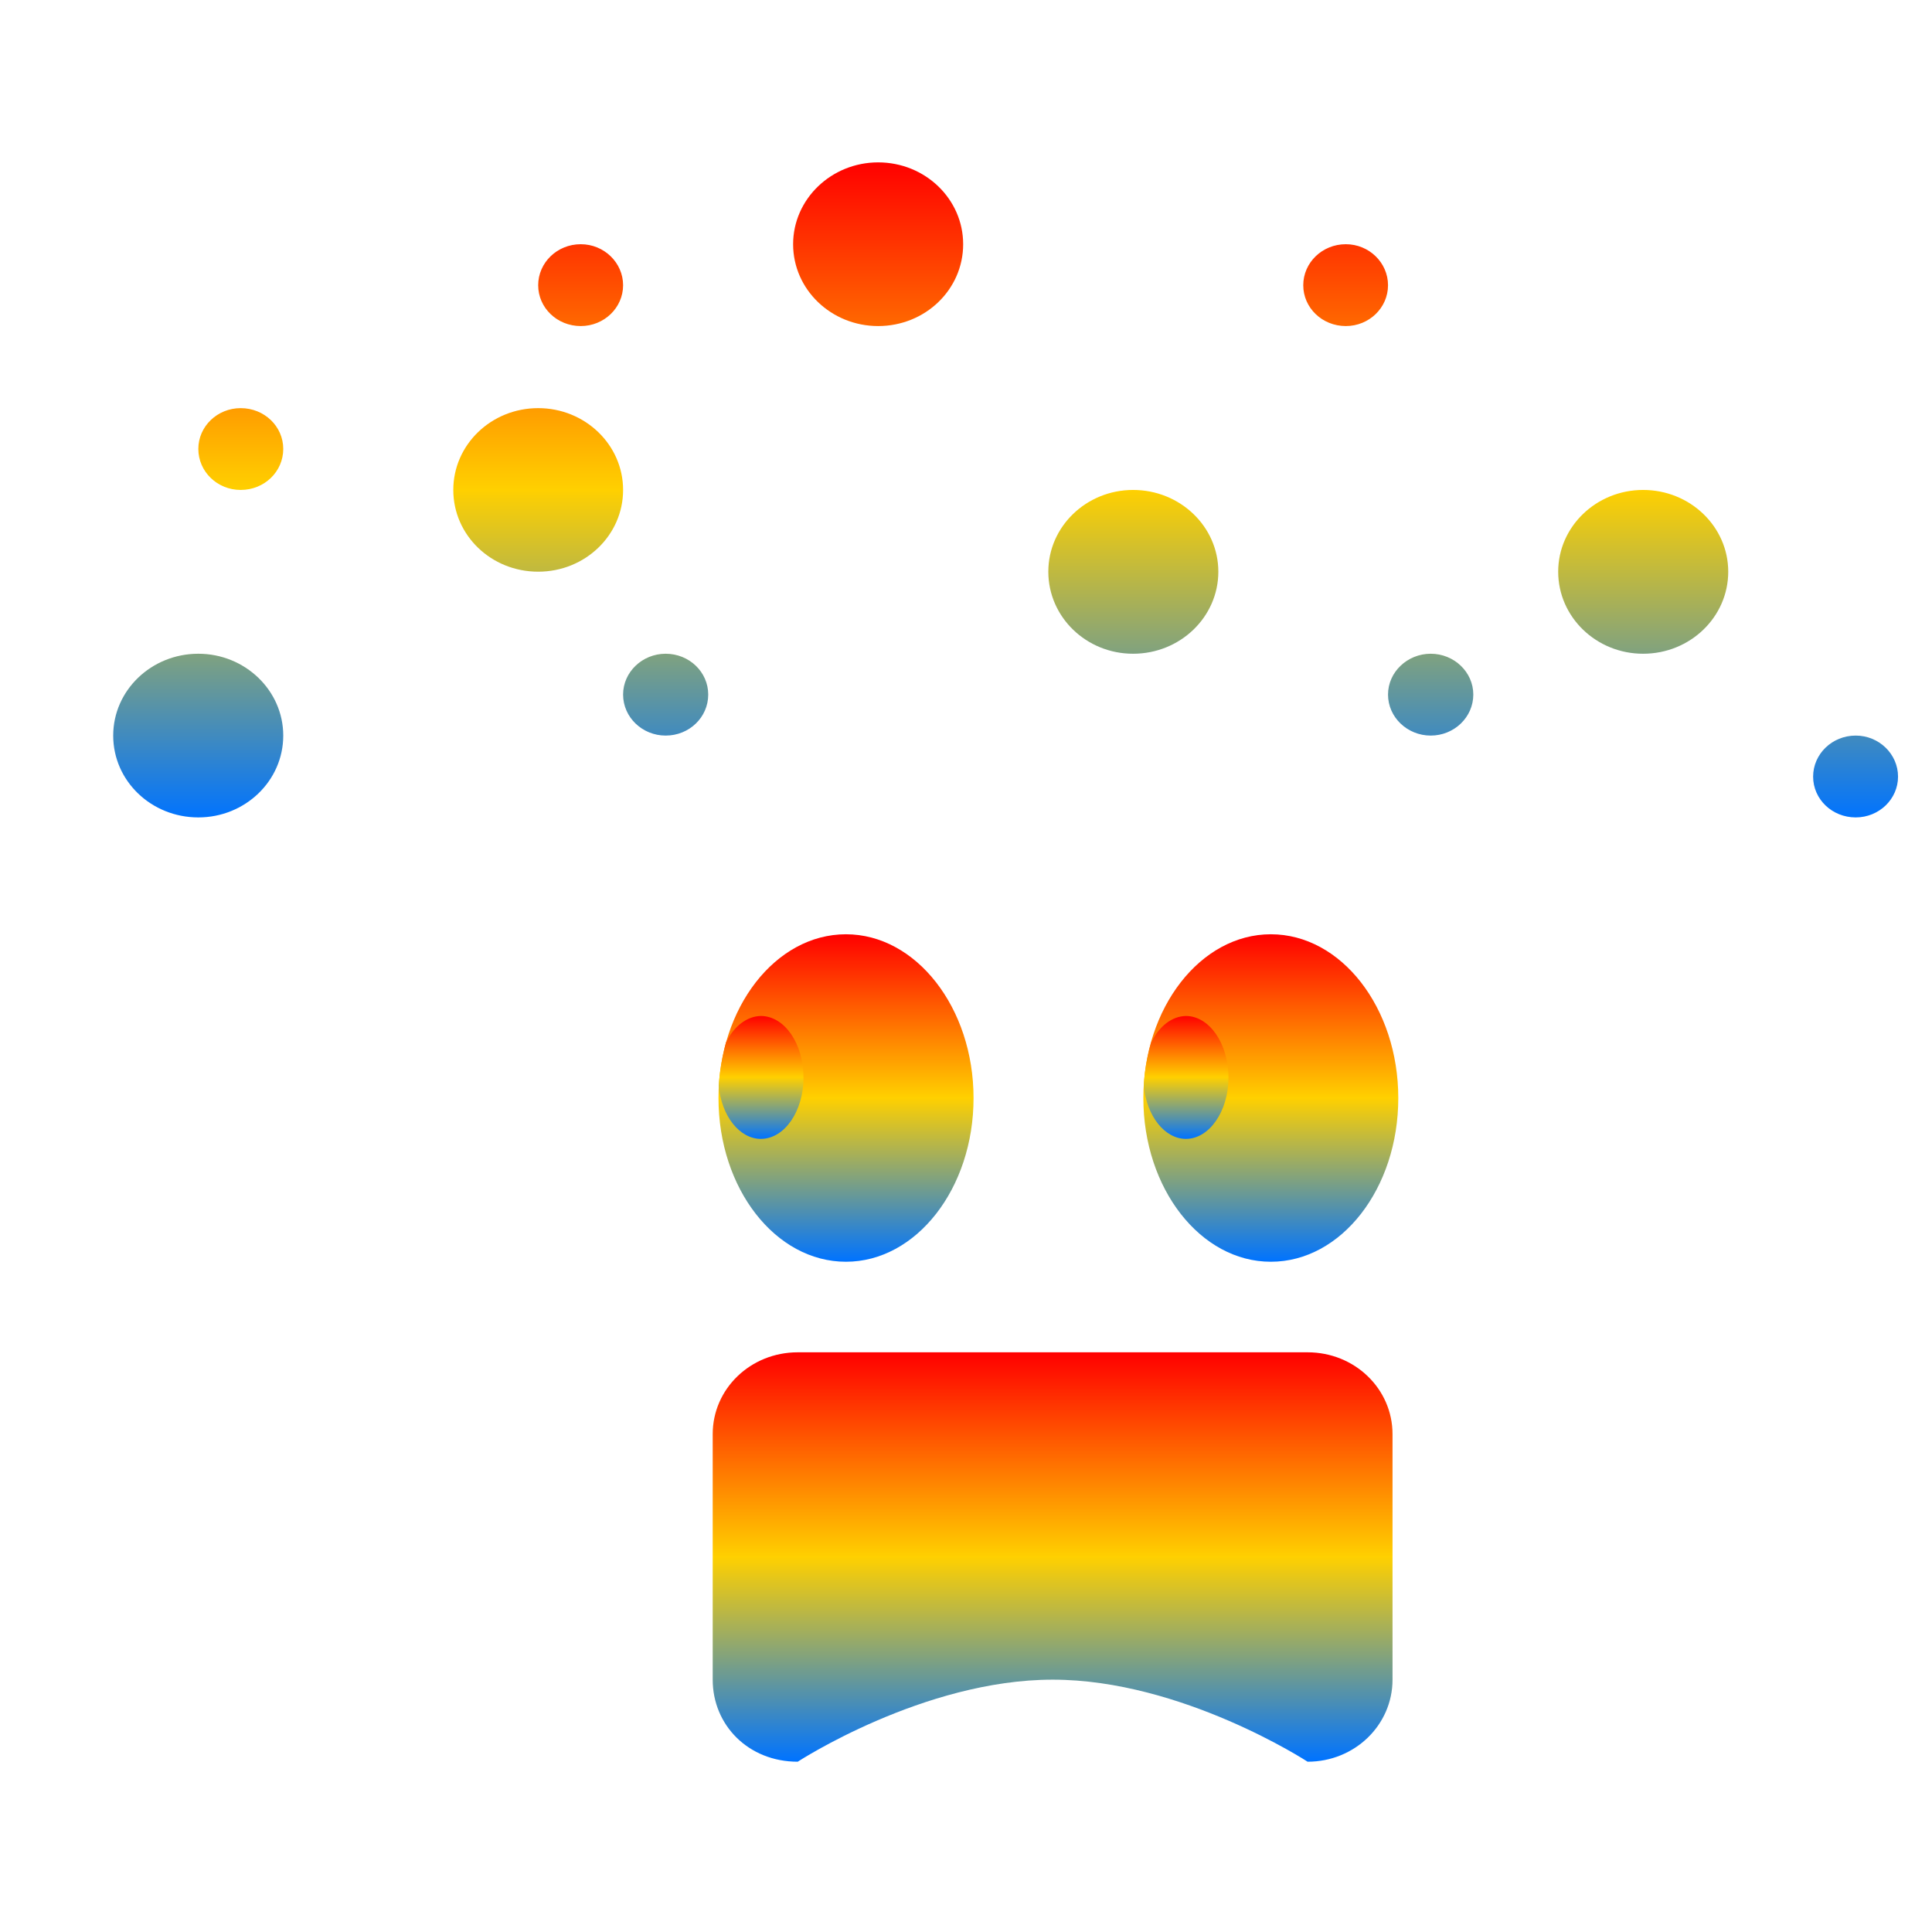 <svg xmlns="http://www.w3.org/2000/svg" xmlns:xlink="http://www.w3.org/1999/xlink" width="64" height="64" viewBox="0 0 64 64" version="1.1"><defs><linearGradient id="linear0" x1="0%" x2="0%" y1="0%" y2="100%"><stop offset="0%" style="stop-color:#ff0000; stop-opacity:1"/><stop offset="50%" style="stop-color:#ffd000; stop-opacity:1"/><stop offset="100%" style="stop-color:#0073ff; stop-opacity:1"/></linearGradient></defs><g id="surface1"><path style=" stroke:none;fill-rule:nonzero;fill:url(#linear0);" d="M 29.09 5.379 C 27.539 5.379 26.273 6.594 26.273 8.09 C 26.273 9.594 27.539 10.801 29.09 10.801 C 30.648 10.801 31.906 9.594 31.906 8.09 C 31.906 6.594 30.648 5.379 29.09 5.379 Z M 19.238 8.09 C 18.453 8.09 17.828 8.703 17.828 9.449 C 17.828 10.195 18.453 10.801 19.238 10.801 C 20.012 10.801 20.641 10.195 20.641 9.449 C 20.641 8.703 20.012 8.09 19.238 8.09 Z M 44.582 8.09 C 43.797 8.09 43.172 8.703 43.172 9.449 C 43.172 10.195 43.797 10.801 44.582 10.801 C 45.355 10.801 45.98 10.195 45.98 9.449 C 45.98 8.703 45.355 8.09 44.582 8.09 Z M 7.973 13.52 C 7.199 13.52 6.57 14.125 6.57 14.871 C 6.57 15.625 7.199 16.23 7.973 16.23 C 8.758 16.23 9.383 15.625 9.383 14.871 C 9.383 14.125 8.758 13.52 7.973 13.52 Z M 17.828 13.52 C 16.27 13.52 15.016 14.734 15.016 16.23 C 15.016 17.73 16.27 18.938 17.828 18.938 C 19.383 18.938 20.641 17.73 20.641 16.23 C 20.641 14.734 19.383 13.52 17.828 13.52 Z M 37.535 16.23 C 35.984 16.23 34.727 17.445 34.727 18.938 C 34.727 20.441 35.984 21.656 37.535 21.656 C 39.094 21.656 40.359 20.441 40.359 18.938 C 40.359 17.445 39.094 16.23 37.535 16.23 Z M 54.43 16.23 C 52.879 16.23 51.617 17.445 51.617 18.938 C 51.617 20.441 52.879 21.656 54.43 21.656 C 55.988 21.656 57.25 20.441 57.25 18.938 C 57.25 17.445 55.988 16.23 54.43 16.23 Z M 6.57 21.656 C 5.012 21.656 3.75 22.871 3.75 24.367 C 3.75 25.871 5.012 27.078 6.57 27.078 C 8.117 27.078 9.383 25.871 9.383 24.367 C 9.383 22.871 8.117 21.656 6.57 21.656 Z M 22.051 21.656 C 21.277 21.656 20.641 22.262 20.641 23.008 C 20.641 23.762 21.277 24.367 22.051 24.367 C 22.832 24.367 23.461 23.762 23.461 23.008 C 23.461 22.262 22.832 21.656 22.051 21.656 Z M 47.395 21.656 C 46.621 21.656 45.98 22.262 45.98 23.008 C 45.98 23.762 46.621 24.367 47.395 24.367 C 48.168 24.367 48.805 23.762 48.805 23.008 C 48.805 22.262 48.168 21.656 47.395 21.656 Z M 61.473 24.367 C 60.688 24.367 60.062 24.98 60.062 25.727 C 60.062 26.473 60.688 27.078 61.473 27.078 C 62.246 27.078 62.875 26.473 62.875 25.727 C 62.875 24.98 62.246 24.367 61.473 24.367 Z M 61.473 24.367 "/><path style=" stroke:none;fill-rule:nonzero;fill:url(#linear0);" d="M 26.426 44.797 L 43.316 44.797 C 44.875 44.797 46.129 46.004 46.129 47.508 L 46.129 55.641 C 46.129 57.145 44.875 58.359 43.316 58.359 C 43.316 58.359 39.152 55.641 34.871 55.641 C 30.59 55.641 26.426 58.359 26.426 58.359 C 24.789 58.359 23.609 57.145 23.609 55.641 L 23.609 47.508 C 23.609 46.004 24.863 44.797 26.426 44.797 Z M 26.426 44.797 "/><path style=" stroke:none;fill-rule:nonzero;fill:url(#linear0);" d="M 28.023 30.949 C 25.688 30.949 23.801 33.383 23.801 36.375 C 23.801 39.375 25.688 41.797 28.023 41.797 C 30.348 41.797 32.25 39.375 32.25 36.375 C 32.25 33.383 30.348 30.949 28.023 30.949 Z M 42.098 30.949 C 39.77 30.949 37.875 33.383 37.875 36.375 C 37.875 39.375 39.77 41.797 42.098 41.797 C 44.43 41.797 46.32 39.375 46.32 36.375 C 46.32 33.383 44.43 30.949 42.098 30.949 Z M 42.098 30.949 "/><path style=" stroke:none;fill-rule:nonzero;fill:url(#linear0);" d="M 25.203 33.656 C 24.742 33.664 24.309 33.996 24.047 34.539 C 23.926 35 23.84 35.477 23.809 35.965 C 23.898 36.973 24.504 37.727 25.203 37.727 C 25.988 37.727 26.617 36.812 26.617 35.695 C 26.617 34.57 25.988 33.656 25.203 33.656 Z M 39.285 33.656 C 38.82 33.664 38.395 33.996 38.133 34.539 C 38 35 37.914 35.477 37.891 35.965 C 37.98 36.973 38.586 37.727 39.285 37.727 C 40.059 37.727 40.695 36.812 40.695 35.695 C 40.695 34.57 40.059 33.656 39.285 33.656 Z M 39.285 33.656 "/></g></svg>
